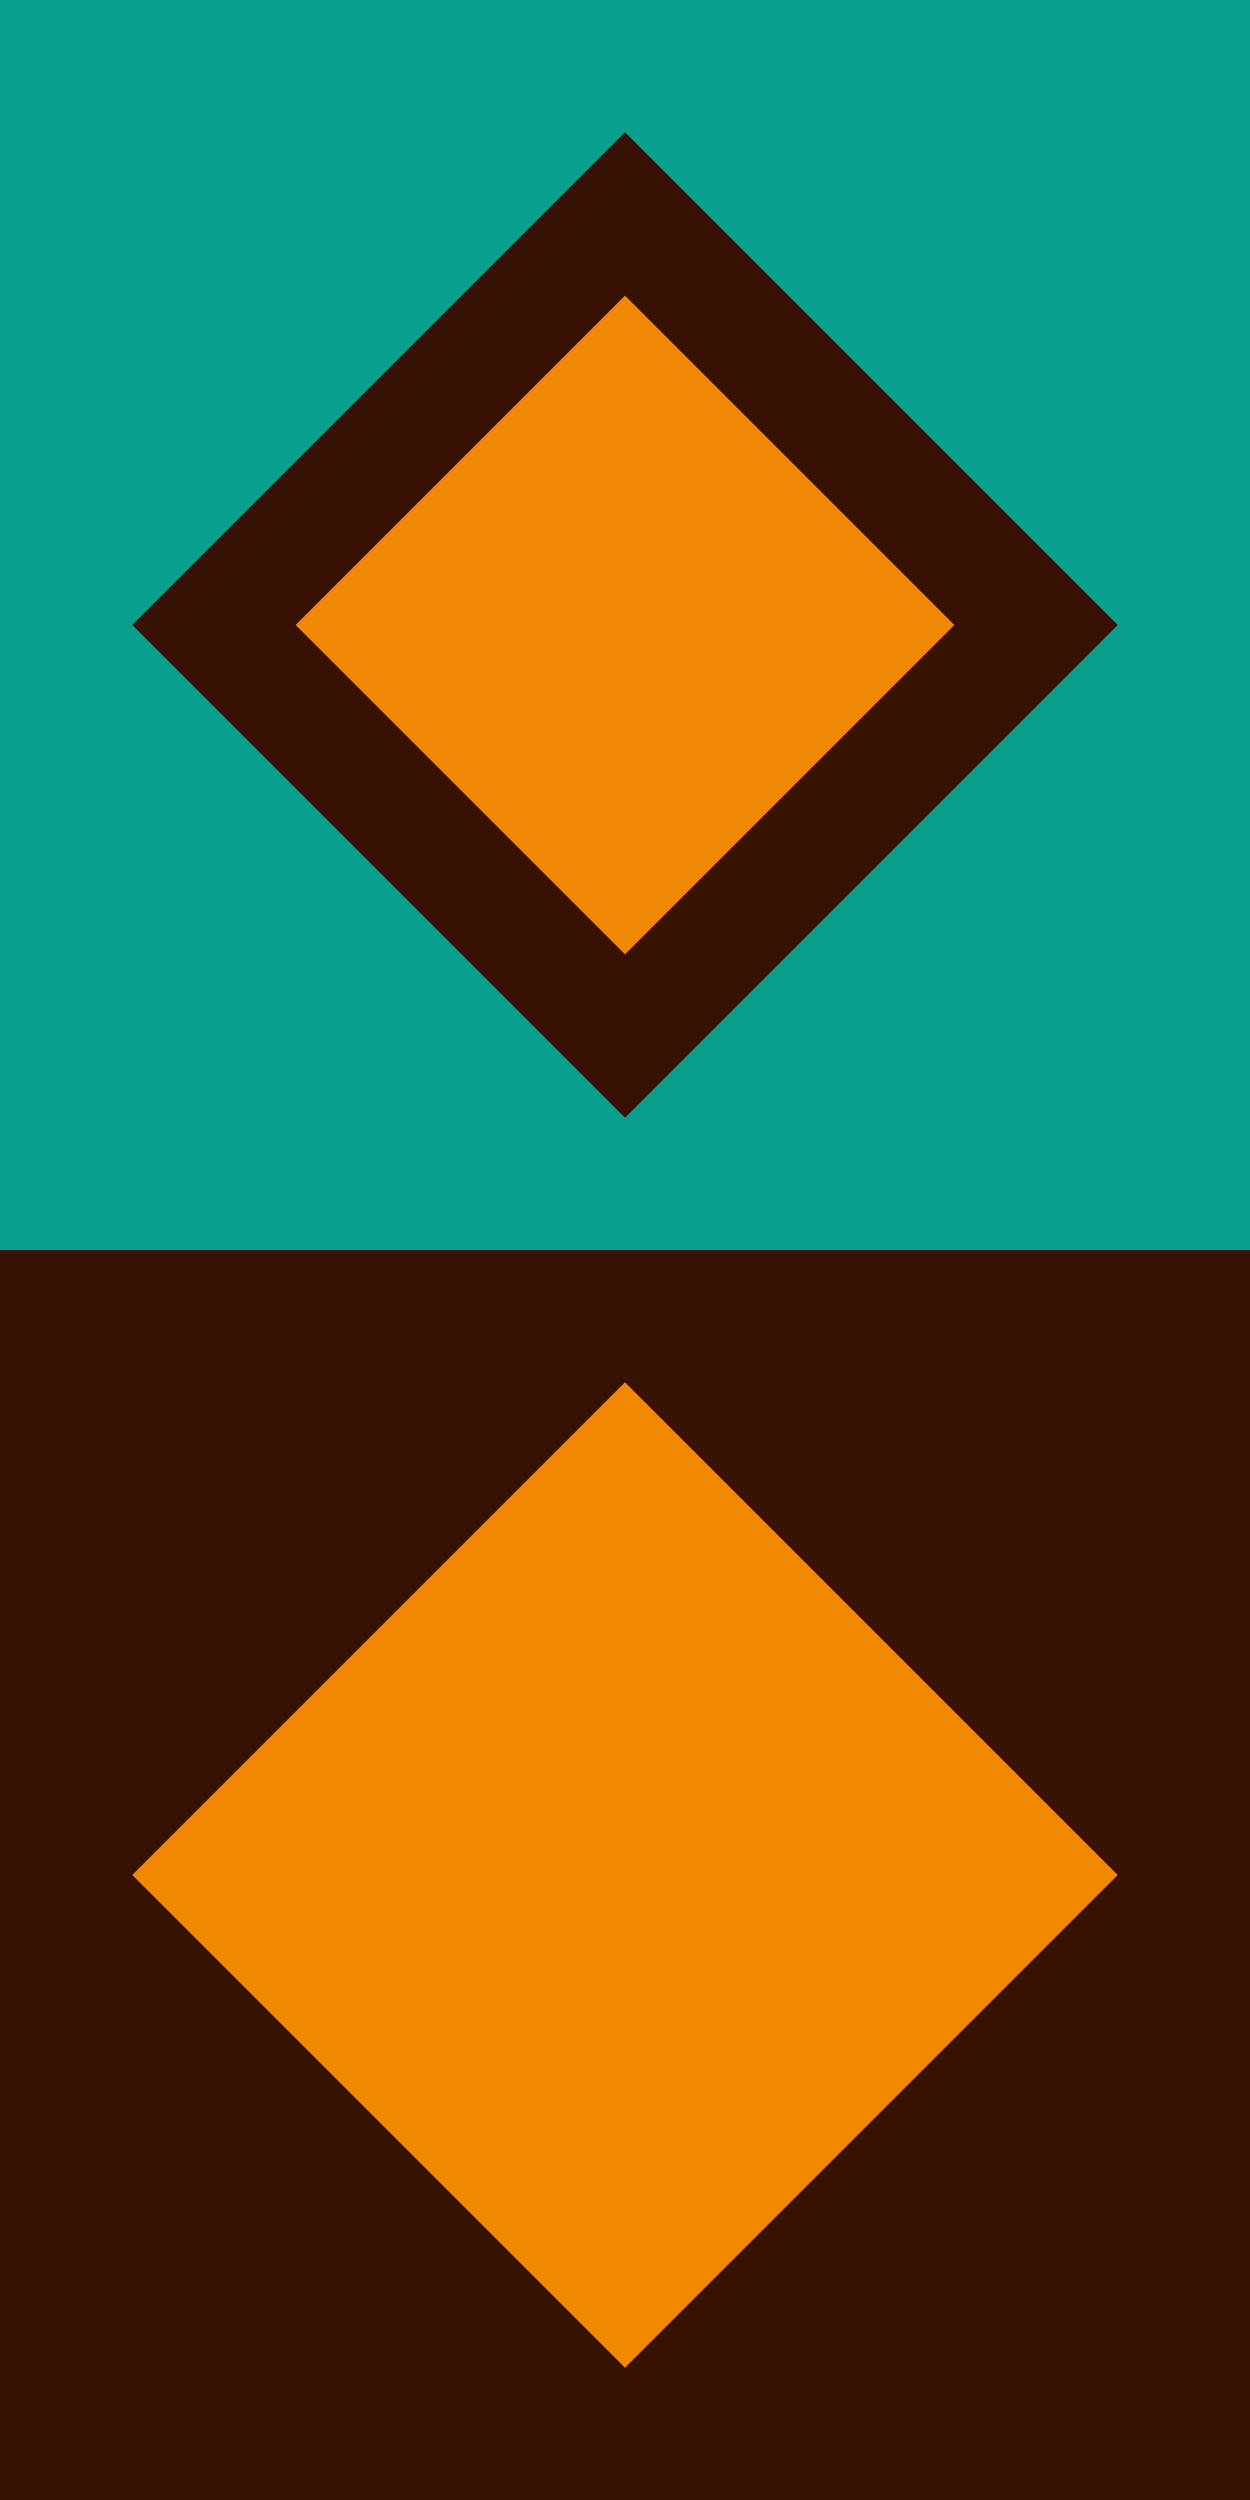 <?xml version="1.0" encoding="UTF-8" standalone="no"?>
<!-- Created with Inkscape (http://www.inkscape.org/) -->

<svg
   version="1.1"
   id="svg1"
   width="82.266"
   height="164.533"
   viewBox="0 0 82.266 164.533"
   xmlns="http://www.w3.org/2000/svg"
   xmlns:svg="http://www.w3.org/2000/svg">
  <defs
     id="defs1" />
  <g
     id="g1"
     transform="translate(92.974,-1136.939)">
    <g
       id="g21">
      <rect
         style="fill:#371101;fill-opacity:1;stroke:#371101;stroke-width:1;stroke-dasharray:none;stroke-opacity:1"
         id="rect9"
         width="81.266"
         height="81.266"
         x="-92.474"
         y="1219.705" />
      <rect
         style="fill:#f08800;fill-opacity:1;stroke:#f08800;stroke-width:0.557;stroke-dasharray:none;stroke-opacity:1"
         id="rect10"
         width="45.301"
         height="45.301"
         x="831.886"
         y="905.2"
         transform="rotate(45)" />
      <rect
         style="fill:#f08800;fill-opacity:1;stroke:#f08800;stroke-width:0.373;stroke-dasharray:none;stroke-opacity:1"
         id="rect11"
         width="30.284"
         height="30.284"
         x="839.395"
         y="912.708"
         transform="rotate(45)" />
      <rect
         style="fill:#089f8d;fill-opacity:1;stroke:#089f8d;stroke-width:1;stroke-dasharray:none;stroke-opacity:1"
         id="rect12"
         width="81.266"
         height="81.266"
         x="-92.474"
         y="1137.439" />
      <rect
         style="fill:#371101;fill-opacity:1;stroke:#371101;stroke-width:0.557;stroke-dasharray:none;stroke-opacity:1"
         id="rect13"
         width="45.301"
         height="45.301"
         x="773.715"
         y="847.029"
         transform="rotate(45)" />
      <rect
         style="fill:#f08804;fill-opacity:1;stroke:#f08804;stroke-width:0.373;stroke-dasharray:none;stroke-opacity:1"
         id="rect14"
         width="30.284"
         height="30.284"
         x="781.223"
         y="854.537"
         transform="rotate(45)" />
    </g>
  </g>
</svg>
